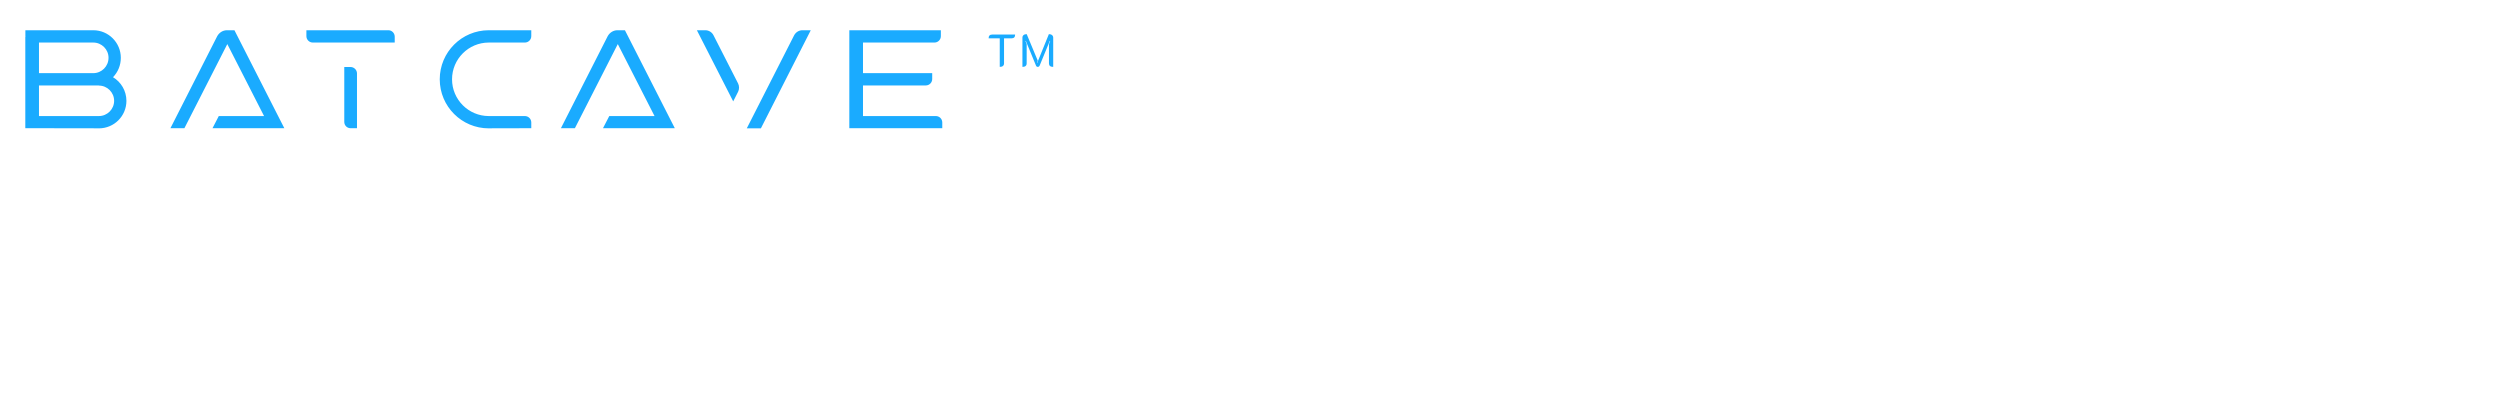 <svg width="197" height="32" viewBox="0 0 197 32" fill="none" xmlns="http://www.w3.org/2000/svg">
<g filter="url(#filter0_d_337_9132)">
<path fill-rule="evenodd" clip-rule="evenodd" d="M9.962 6.369C9.962 5.576 9.533 4.882 8.905 4.508C9.29 4.111 9.521 3.572 9.521 2.977C9.521 1.788 8.552 0.807 7.352 0.807H7.275H2V1.27C2 1.293 2.001 1.316 2.004 1.339H1.994V8.527H3.072V8.527C7.966 8.529 7.793 8.538 7.793 8.538C8.993 8.538 9.962 7.569 9.962 6.369ZM3.072 4.188V1.777H7.352C8.013 1.777 8.552 2.316 8.552 2.977C8.552 3.649 8.013 4.188 7.352 4.188H3.072ZM5.986 5.157H3.072V7.569H7.793C8.453 7.569 8.993 7.03 8.993 6.369C8.993 5.708 8.453 5.168 7.793 5.168V5.157H5.986ZM22.405 8.527L18.474 0.807H17.879C17.56 0.807 17.273 0.995 17.119 1.27L13.43 8.527H14.531L17.912 1.898L20.808 7.569H17.24L16.745 8.527H22.405ZM27.624 3.704C27.899 3.704 28.131 3.935 28.131 4.21V8.527H27.624C27.349 8.527 27.129 8.307 27.129 8.032V3.704H27.624ZM30.609 0.807C30.884 0.807 31.104 1.039 31.104 1.314V1.777H24.651C24.375 1.777 24.144 1.556 24.144 1.27V0.807H30.609ZM35.621 4.673C35.621 3.076 36.92 1.777 38.517 1.777H41.358C41.634 1.777 41.865 1.556 41.865 1.27V0.807H38.517C36.381 0.807 34.652 2.536 34.652 4.673C34.652 6.809 36.381 8.538 38.517 8.538C38.517 8.538 38.473 8.527 41.865 8.527V8.076C41.865 7.789 41.634 7.569 41.358 7.569H38.517C36.92 7.569 35.621 6.27 35.621 4.673ZM49.244 0.807L53.175 8.527H47.515L48.01 7.569H51.578L48.682 1.898L45.301 8.527H44.2L47.889 1.27C48.043 0.995 48.33 0.807 48.649 0.807H49.244ZM58.163 5.003L56.224 1.204C56.103 0.962 55.85 0.807 55.586 0.807H54.914L57.777 6.413L58.163 5.653C58.262 5.455 58.262 5.202 58.163 5.003ZM63.889 0.807H63.228C62.953 0.807 62.711 0.962 62.579 1.204L58.846 8.538H59.958L63.889 0.807ZM73.744 7.569C74.019 7.569 74.251 7.789 74.251 8.076V8.527H68.004V8.527H66.926V1.698H66.927V0.807H74.14V1.27C74.14 1.556 73.909 1.777 73.634 1.777H68.004V4.188H73.458V4.651C73.458 4.926 73.237 5.157 72.951 5.157H68.004V7.569H73.744Z" fill="#1AABFF"/>
<path d="M78.78 1.445H77.903C77.903 1.246 77.997 1.147 78.183 1.147H79.992C79.992 1.345 79.898 1.445 79.711 1.445H79.118V3.415C79.118 3.506 79.089 3.575 79.032 3.623C78.974 3.671 78.89 3.695 78.78 3.695V1.445ZM80.567 1.395C80.567 1.306 80.597 1.238 80.656 1.19C80.716 1.139 80.799 1.114 80.904 1.114L81.774 3.203L81.706 3.371L81.731 3.382L82.651 1.114C82.757 1.114 82.839 1.139 82.899 1.19C82.962 1.24 82.993 1.309 82.993 1.398V3.695C82.77 3.695 82.658 3.603 82.658 3.418V1.905L82.752 1.657L82.723 1.65L81.922 3.598C81.91 3.627 81.89 3.649 81.864 3.666C81.838 3.685 81.81 3.695 81.781 3.695C81.75 3.695 81.722 3.687 81.695 3.67C81.669 3.653 81.65 3.629 81.638 3.598L80.836 1.646L80.807 1.657L80.901 1.901V3.418C80.901 3.509 80.872 3.579 80.814 3.627C80.759 3.672 80.677 3.695 80.567 3.695V1.395Z" fill="#1AABFF"/>
</g>
<path d="M6.782 23.025C6.627 23.18 6.437 23.257 6.211 23.257C5.985 23.257 5.788 23.18 5.622 23.025L2 19.475H3.57C3.986 19.475 4.337 19.617 4.623 19.903L7.299 22.526L6.782 23.025ZM16.934 19.475L10.564 25.72L16.934 31.982H15.382C14.965 31.982 14.608 31.839 14.311 31.554L9.458 26.79L4.623 31.554C4.325 31.839 3.969 31.982 3.552 31.982H2L4.926 29.11C4.926 29.11 8.054 26.041 14.311 19.903C14.597 19.617 14.947 19.475 15.364 19.475H16.934Z" fill="white"/>
<path d="M29.403 21.027C28.107 21.027 27.001 21.491 26.085 22.419C25.169 23.335 24.711 24.441 24.711 25.737C24.711 27.022 25.169 28.122 26.085 29.038C27.001 29.954 28.107 30.412 29.403 30.412H34.007C34.233 30.412 34.423 30.495 34.578 30.662C34.744 30.817 34.827 31.007 34.827 31.233V31.982H29.403C28.273 31.982 27.227 31.703 26.263 31.144C25.311 30.584 24.556 29.829 23.997 28.878C23.438 27.914 23.159 26.867 23.159 25.737C23.159 24.596 23.438 23.549 23.997 22.597C24.556 21.634 25.311 20.872 26.263 20.313C27.227 19.754 28.273 19.475 29.403 19.475H34.827V20.224C34.827 20.307 34.809 20.391 34.774 20.474C34.75 20.557 34.714 20.634 34.667 20.706C34.619 20.765 34.56 20.825 34.488 20.884C34.429 20.932 34.358 20.968 34.274 20.991C34.191 21.015 34.102 21.027 34.007 21.027H29.403Z" fill="white"/>
<path d="M52.306 30.412C52.425 30.412 52.532 30.436 52.627 30.483C52.734 30.531 52.823 30.59 52.895 30.662C52.966 30.733 53.02 30.822 53.055 30.93C53.103 31.025 53.127 31.126 53.127 31.233V31.982H41.279V30.412H52.306ZM52.948 20.224C52.948 20.367 52.913 20.504 52.841 20.634C52.77 20.753 52.669 20.849 52.538 20.92C52.419 20.991 52.282 21.027 52.127 21.027H41.279V19.475H52.948V20.224ZM51.86 25.702C51.86 25.916 51.777 26.106 51.61 26.273C51.456 26.427 51.265 26.505 51.039 26.505H41.279V24.952H51.86V25.702Z" fill="white"/>
<path d="M68.37 30.412C68.596 30.412 68.786 30.495 68.941 30.662C69.107 30.817 69.19 31.007 69.19 31.233V31.982H65.8C64.682 31.97 63.647 31.685 62.696 31.126C61.744 30.567 60.995 29.811 60.448 28.86C59.901 27.896 59.627 26.849 59.627 25.72V19.475H60.43C60.656 19.475 60.846 19.552 61.001 19.707C61.167 19.861 61.251 20.052 61.251 20.278V25.72C61.251 27.028 61.697 28.14 62.589 29.056C63.493 29.96 64.587 30.412 65.872 30.412H68.37Z" fill="white"/>
<path d="M86.701 30.412C86.82 30.412 86.927 30.436 87.022 30.483C87.129 30.531 87.218 30.59 87.29 30.662C87.361 30.733 87.415 30.822 87.45 30.93C87.498 31.025 87.522 31.126 87.522 31.233V31.982H75.674V30.412H86.701ZM87.343 20.224C87.343 20.367 87.308 20.504 87.236 20.634C87.165 20.753 87.064 20.849 86.933 20.92C86.814 20.991 86.677 21.027 86.522 21.027H75.674V19.475H87.343V20.224ZM86.255 25.702C86.255 25.916 86.172 26.106 86.005 26.273C85.85 26.427 85.66 26.505 85.434 26.505H75.674V24.952H86.255V25.702Z" fill="white"/>
<path d="M103.193 26.433L106.012 31.982H104.906C104.454 31.982 104.121 31.78 103.906 31.375L101.426 26.505H95.645V31.161C95.645 31.387 95.562 31.584 95.396 31.75C95.241 31.905 95.051 31.982 94.825 31.982H94.022V24.952H102.443V24.934C102.979 24.934 103.437 24.744 103.817 24.363C104.198 23.983 104.388 23.525 104.388 22.99C104.388 22.454 104.198 21.997 103.817 21.616C103.437 21.235 102.979 21.045 102.443 21.045V21.027H94.843C94.617 21.027 94.42 20.95 94.254 20.795C94.099 20.629 94.022 20.432 94.022 20.206V19.475H102.336C102.372 19.475 102.408 19.475 102.443 19.475C103.419 19.475 104.245 19.82 104.923 20.51C105.613 21.188 105.958 22.014 105.958 22.99C105.958 23.537 105.839 24.054 105.601 24.542C105.364 25.03 105.03 25.44 104.602 25.773C104.186 26.094 103.716 26.314 103.193 26.433Z" fill="white"/>
<path d="M120.502 19.475L126.872 31.982H117.719L118.504 30.412H124.285L119.61 21.241L114.132 31.982H112.33L118.325 20.224C118.444 19.998 118.611 19.82 118.825 19.689C119.051 19.546 119.295 19.475 119.556 19.475H120.502Z" fill="white"/>
<path d="M136.059 24.167C136.285 24.167 136.475 24.25 136.63 24.417C136.784 24.572 136.862 24.756 136.862 24.97V31.982H136.059C135.833 31.982 135.636 31.905 135.47 31.75C135.315 31.584 135.238 31.387 135.238 31.161V24.167H136.059ZM140.876 19.475C141.102 19.475 141.292 19.558 141.447 19.725C141.614 19.879 141.697 20.07 141.697 20.296V21.027H131.223C131.081 21.027 130.944 20.991 130.813 20.92C130.694 20.849 130.599 20.753 130.528 20.634C130.456 20.504 130.421 20.367 130.421 20.224V19.475H140.876Z" fill="white"/>
<path d="M150.549 20.313C151.512 19.754 152.559 19.475 153.689 19.475C154.831 19.475 155.878 19.754 156.829 20.313C157.793 20.872 158.554 21.634 159.113 22.597C159.672 23.549 159.952 24.596 159.952 25.737C159.952 26.867 159.672 27.914 159.113 28.878C158.554 29.829 157.793 30.584 156.829 31.144C155.878 31.703 154.831 31.982 153.689 31.982C152.559 31.982 151.512 31.703 150.549 31.144C149.597 30.584 148.842 29.829 148.283 28.878C147.724 27.914 147.444 26.867 147.444 25.737C147.444 24.596 147.724 23.549 148.283 22.597C148.842 21.634 149.597 20.872 150.549 20.313ZM150.371 29.038C151.286 29.954 152.393 30.412 153.689 30.412C154.986 30.412 156.092 29.954 157.008 29.038C157.924 28.122 158.382 27.022 158.382 25.737C158.382 24.441 157.924 23.335 157.008 22.419C156.092 21.491 154.986 21.027 153.689 21.027C152.393 21.027 151.286 21.491 150.371 22.419C149.455 23.335 148.997 24.441 148.997 25.737C148.997 27.022 149.455 28.122 150.371 29.038Z" fill="white"/>
<path d="M174.892 26.433L177.711 31.982H176.605C176.153 31.982 175.82 31.78 175.606 31.375L173.126 26.505H167.345V31.161C167.345 31.387 167.262 31.584 167.095 31.75C166.941 31.905 166.75 31.982 166.524 31.982H165.722V24.952H174.143V24.934C174.678 24.934 175.136 24.744 175.517 24.363C175.898 23.983 176.088 23.525 176.088 22.99C176.088 22.454 175.898 21.997 175.517 21.616C175.136 21.235 174.678 21.045 174.143 21.045V21.027H166.542C166.316 21.027 166.12 20.95 165.953 20.795C165.799 20.629 165.722 20.432 165.722 20.206V19.475H174.036C174.072 19.475 174.107 19.475 174.143 19.475C175.118 19.475 175.945 19.82 176.623 20.51C177.313 21.188 177.658 22.014 177.658 22.99C177.658 23.537 177.539 24.054 177.301 24.542C177.063 25.03 176.73 25.44 176.302 25.773C175.886 26.094 175.416 26.314 174.892 26.433Z" fill="white"/>
<path d="M192.523 24.952C193.498 24.952 194.325 25.297 195.003 25.987C195.693 26.677 196.038 27.51 196.038 28.485C196.038 29.449 195.693 30.275 195.003 30.965C194.325 31.655 193.498 32 192.523 32L184.422 31.982H184.369V31.233C184.369 31.007 184.446 30.817 184.601 30.662C184.767 30.495 184.964 30.412 185.19 30.412H192.648C193.159 30.388 193.587 30.192 193.932 29.823C194.289 29.443 194.468 28.991 194.468 28.467C194.468 27.932 194.277 27.474 193.897 27.093C193.516 26.713 193.058 26.522 192.523 26.522H192.487C192.261 26.522 192.071 26.445 191.916 26.291C191.762 26.124 191.684 25.928 191.684 25.702V24.952H192.523ZM187.723 26.505C187.081 26.505 186.486 26.35 185.939 26.041C185.404 25.72 184.982 25.291 184.672 24.756C184.363 24.221 184.208 23.632 184.208 22.99C184.208 22.014 184.547 21.188 185.225 20.51C185.915 19.82 186.748 19.475 187.723 19.475C187.759 19.475 187.801 19.475 187.848 19.475H195.538V20.224C195.538 20.331 195.514 20.438 195.467 20.545C195.431 20.64 195.378 20.724 195.306 20.795C195.235 20.866 195.146 20.926 195.039 20.974C194.943 21.009 194.842 21.027 194.735 21.027H187.723V21.045C187.188 21.045 186.73 21.235 186.349 21.616C185.969 21.997 185.778 22.454 185.778 22.99C185.778 23.525 185.969 23.983 186.349 24.363C186.73 24.744 187.188 24.934 187.723 24.934V24.952H187.741C187.896 24.952 188.033 24.988 188.151 25.059C188.282 25.131 188.383 25.232 188.455 25.363C188.526 25.482 188.562 25.613 188.562 25.755V26.505H187.723Z" fill="white"/>
<defs>
<filter id="filter0_d_337_9132" x="0.418" y="0" width="84.594" height="11.76" filterUnits="userSpaceOnUse" color-interpolation-filters="sRGB">
<feFlood flood-opacity="0" result="BackgroundImageFix"/>
<feColorMatrix in="SourceAlpha" type="matrix" values="0 0 0 0 0 0 0 0 0 0 0 0 0 0 0 0 0 0 127 0" result="hardAlpha"/>
<feOffset dy="1.576"/>
<feGaussianBlur stdDeviation="0.788"/>
<feComposite in2="hardAlpha" operator="out"/>
<feColorMatrix type="matrix" values="0 0 0 0 0 0 0 0 0 0 0 0 0 0 0 0 0 0 0.25 0"/>
<feBlend mode="normal" in2="BackgroundImageFix" result="effect1_dropShadow_337_9132"/>
<feBlend mode="normal" in="SourceGraphic" in2="effect1_dropShadow_337_9132" result="shape"/>
</filter>
</defs>
</svg>
